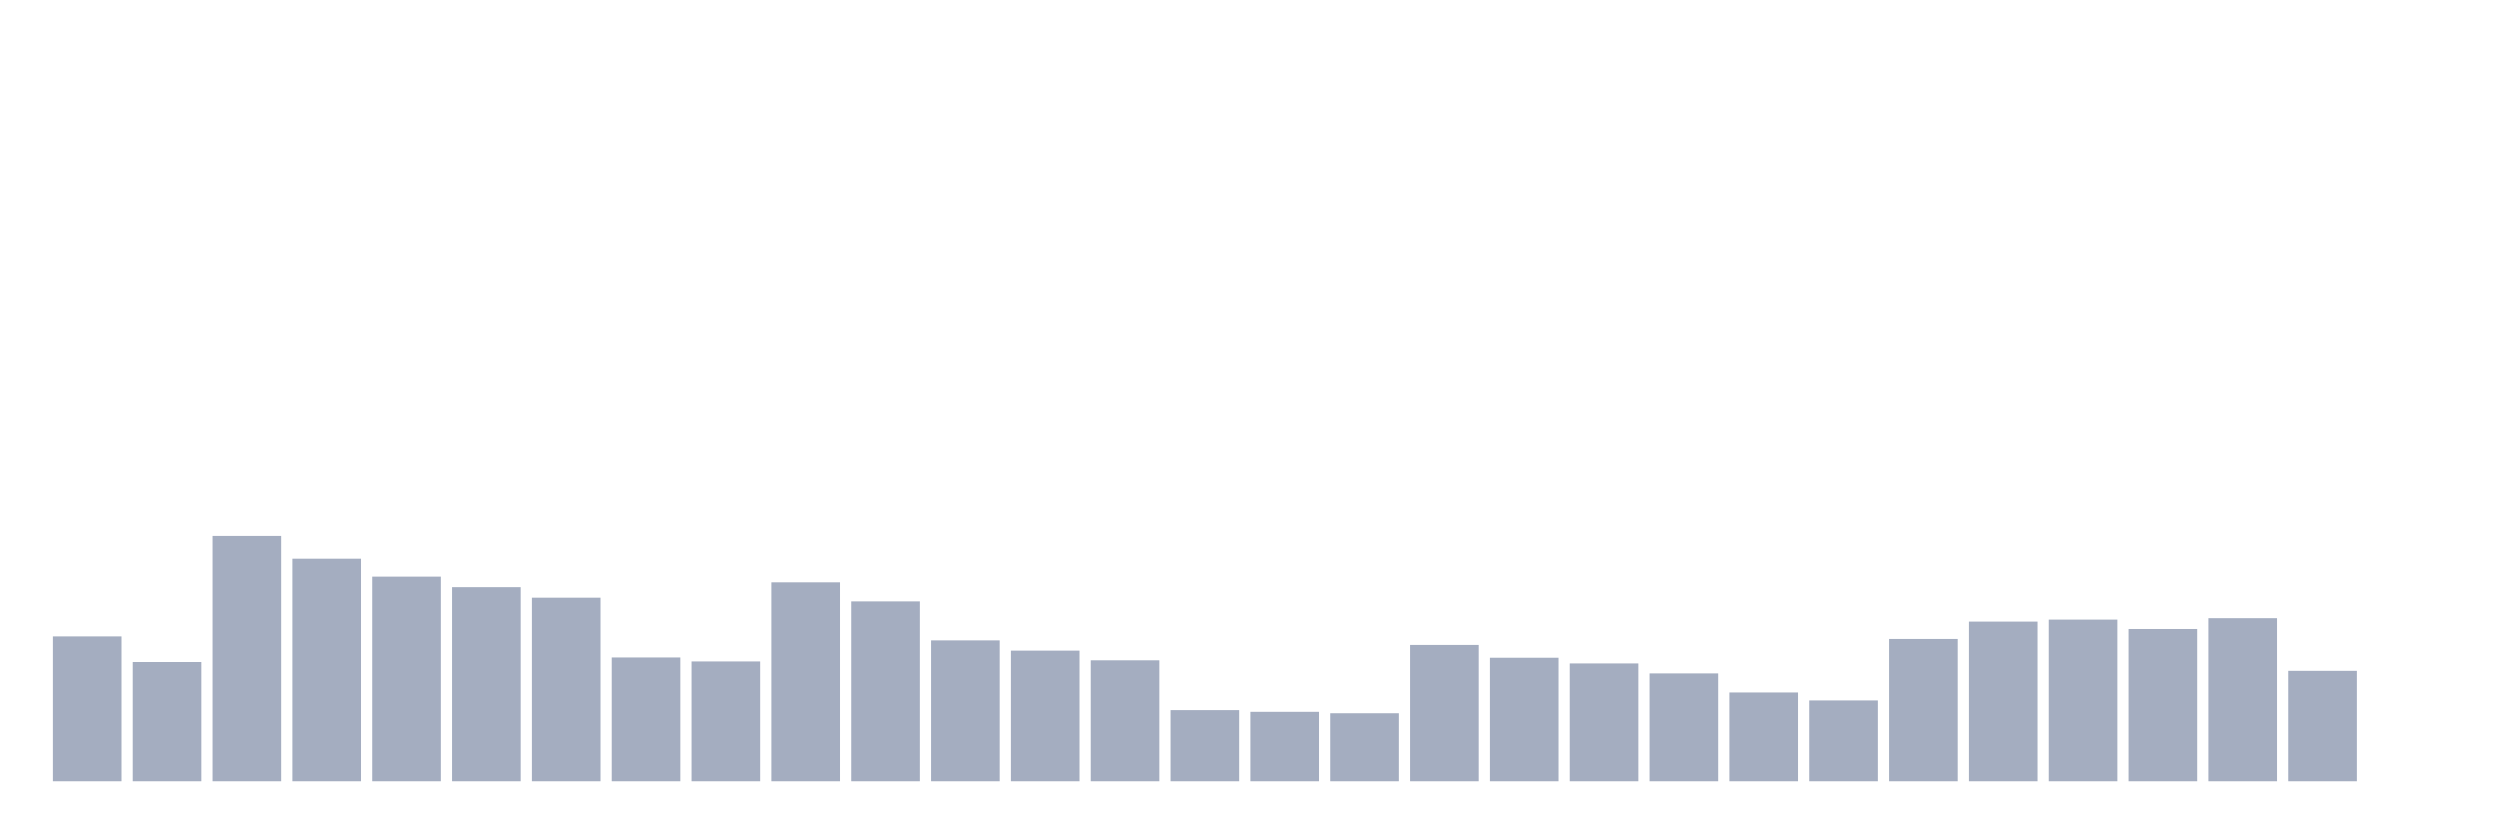 <svg xmlns="http://www.w3.org/2000/svg" viewBox="0 0 480 160"><g transform="translate(10,10)"><rect class="bar" x="0.153" width="13.175" y="112.186" height="27.814" fill="rgb(164,173,192)"></rect><rect class="bar" x="15.482" width="13.175" y="117.104" height="22.896" fill="rgb(164,173,192)"></rect><rect class="bar" x="30.81" width="13.175" y="92.896" height="47.104" fill="rgb(164,173,192)"></rect><rect class="bar" x="46.138" width="13.175" y="97.268" height="42.732" fill="rgb(164,173,192)"></rect><rect class="bar" x="61.466" width="13.175" y="100.71" height="39.29" fill="rgb(164,173,192)"></rect><rect class="bar" x="76.794" width="13.175" y="102.732" height="37.268" fill="rgb(164,173,192)"></rect><rect class="bar" x="92.123" width="13.175" y="104.754" height="35.246" fill="rgb(164,173,192)"></rect><rect class="bar" x="107.451" width="13.175" y="116.23" height="23.77" fill="rgb(164,173,192)"></rect><rect class="bar" x="122.779" width="13.175" y="116.995" height="23.005" fill="rgb(164,173,192)"></rect><rect class="bar" x="138.107" width="13.175" y="101.803" height="38.197" fill="rgb(164,173,192)"></rect><rect class="bar" x="153.436" width="13.175" y="105.464" height="34.536" fill="rgb(164,173,192)"></rect><rect class="bar" x="168.764" width="13.175" y="112.951" height="27.049" fill="rgb(164,173,192)"></rect><rect class="bar" x="184.092" width="13.175" y="114.918" height="25.082" fill="rgb(164,173,192)"></rect><rect class="bar" x="199.42" width="13.175" y="116.776" height="23.224" fill="rgb(164,173,192)"></rect><rect class="bar" x="214.748" width="13.175" y="126.339" height="13.661" fill="rgb(164,173,192)"></rect><rect class="bar" x="230.077" width="13.175" y="126.667" height="13.333" fill="rgb(164,173,192)"></rect><rect class="bar" x="245.405" width="13.175" y="126.94" height="13.06" fill="rgb(164,173,192)"></rect><rect class="bar" x="260.733" width="13.175" y="113.825" height="26.175" fill="rgb(164,173,192)"></rect><rect class="bar" x="276.061" width="13.175" y="116.284" height="23.716" fill="rgb(164,173,192)"></rect><rect class="bar" x="291.39" width="13.175" y="117.377" height="22.623" fill="rgb(164,173,192)"></rect><rect class="bar" x="306.718" width="13.175" y="119.29" height="20.71" fill="rgb(164,173,192)"></rect><rect class="bar" x="322.046" width="13.175" y="122.951" height="17.049" fill="rgb(164,173,192)"></rect><rect class="bar" x="337.374" width="13.175" y="124.481" height="15.519" fill="rgb(164,173,192)"></rect><rect class="bar" x="352.702" width="13.175" y="112.678" height="27.322" fill="rgb(164,173,192)"></rect><rect class="bar" x="368.031" width="13.175" y="109.344" height="30.656" fill="rgb(164,173,192)"></rect><rect class="bar" x="383.359" width="13.175" y="108.962" height="31.038" fill="rgb(164,173,192)"></rect><rect class="bar" x="398.687" width="13.175" y="110.765" height="29.235" fill="rgb(164,173,192)"></rect><rect class="bar" x="414.015" width="13.175" y="108.689" height="31.311" fill="rgb(164,173,192)"></rect><rect class="bar" x="429.344" width="13.175" y="118.798" height="21.202" fill="rgb(164,173,192)"></rect><rect class="bar" x="444.672" width="13.175" y="140" height="0" fill="rgb(164,173,192)"></rect></g></svg>